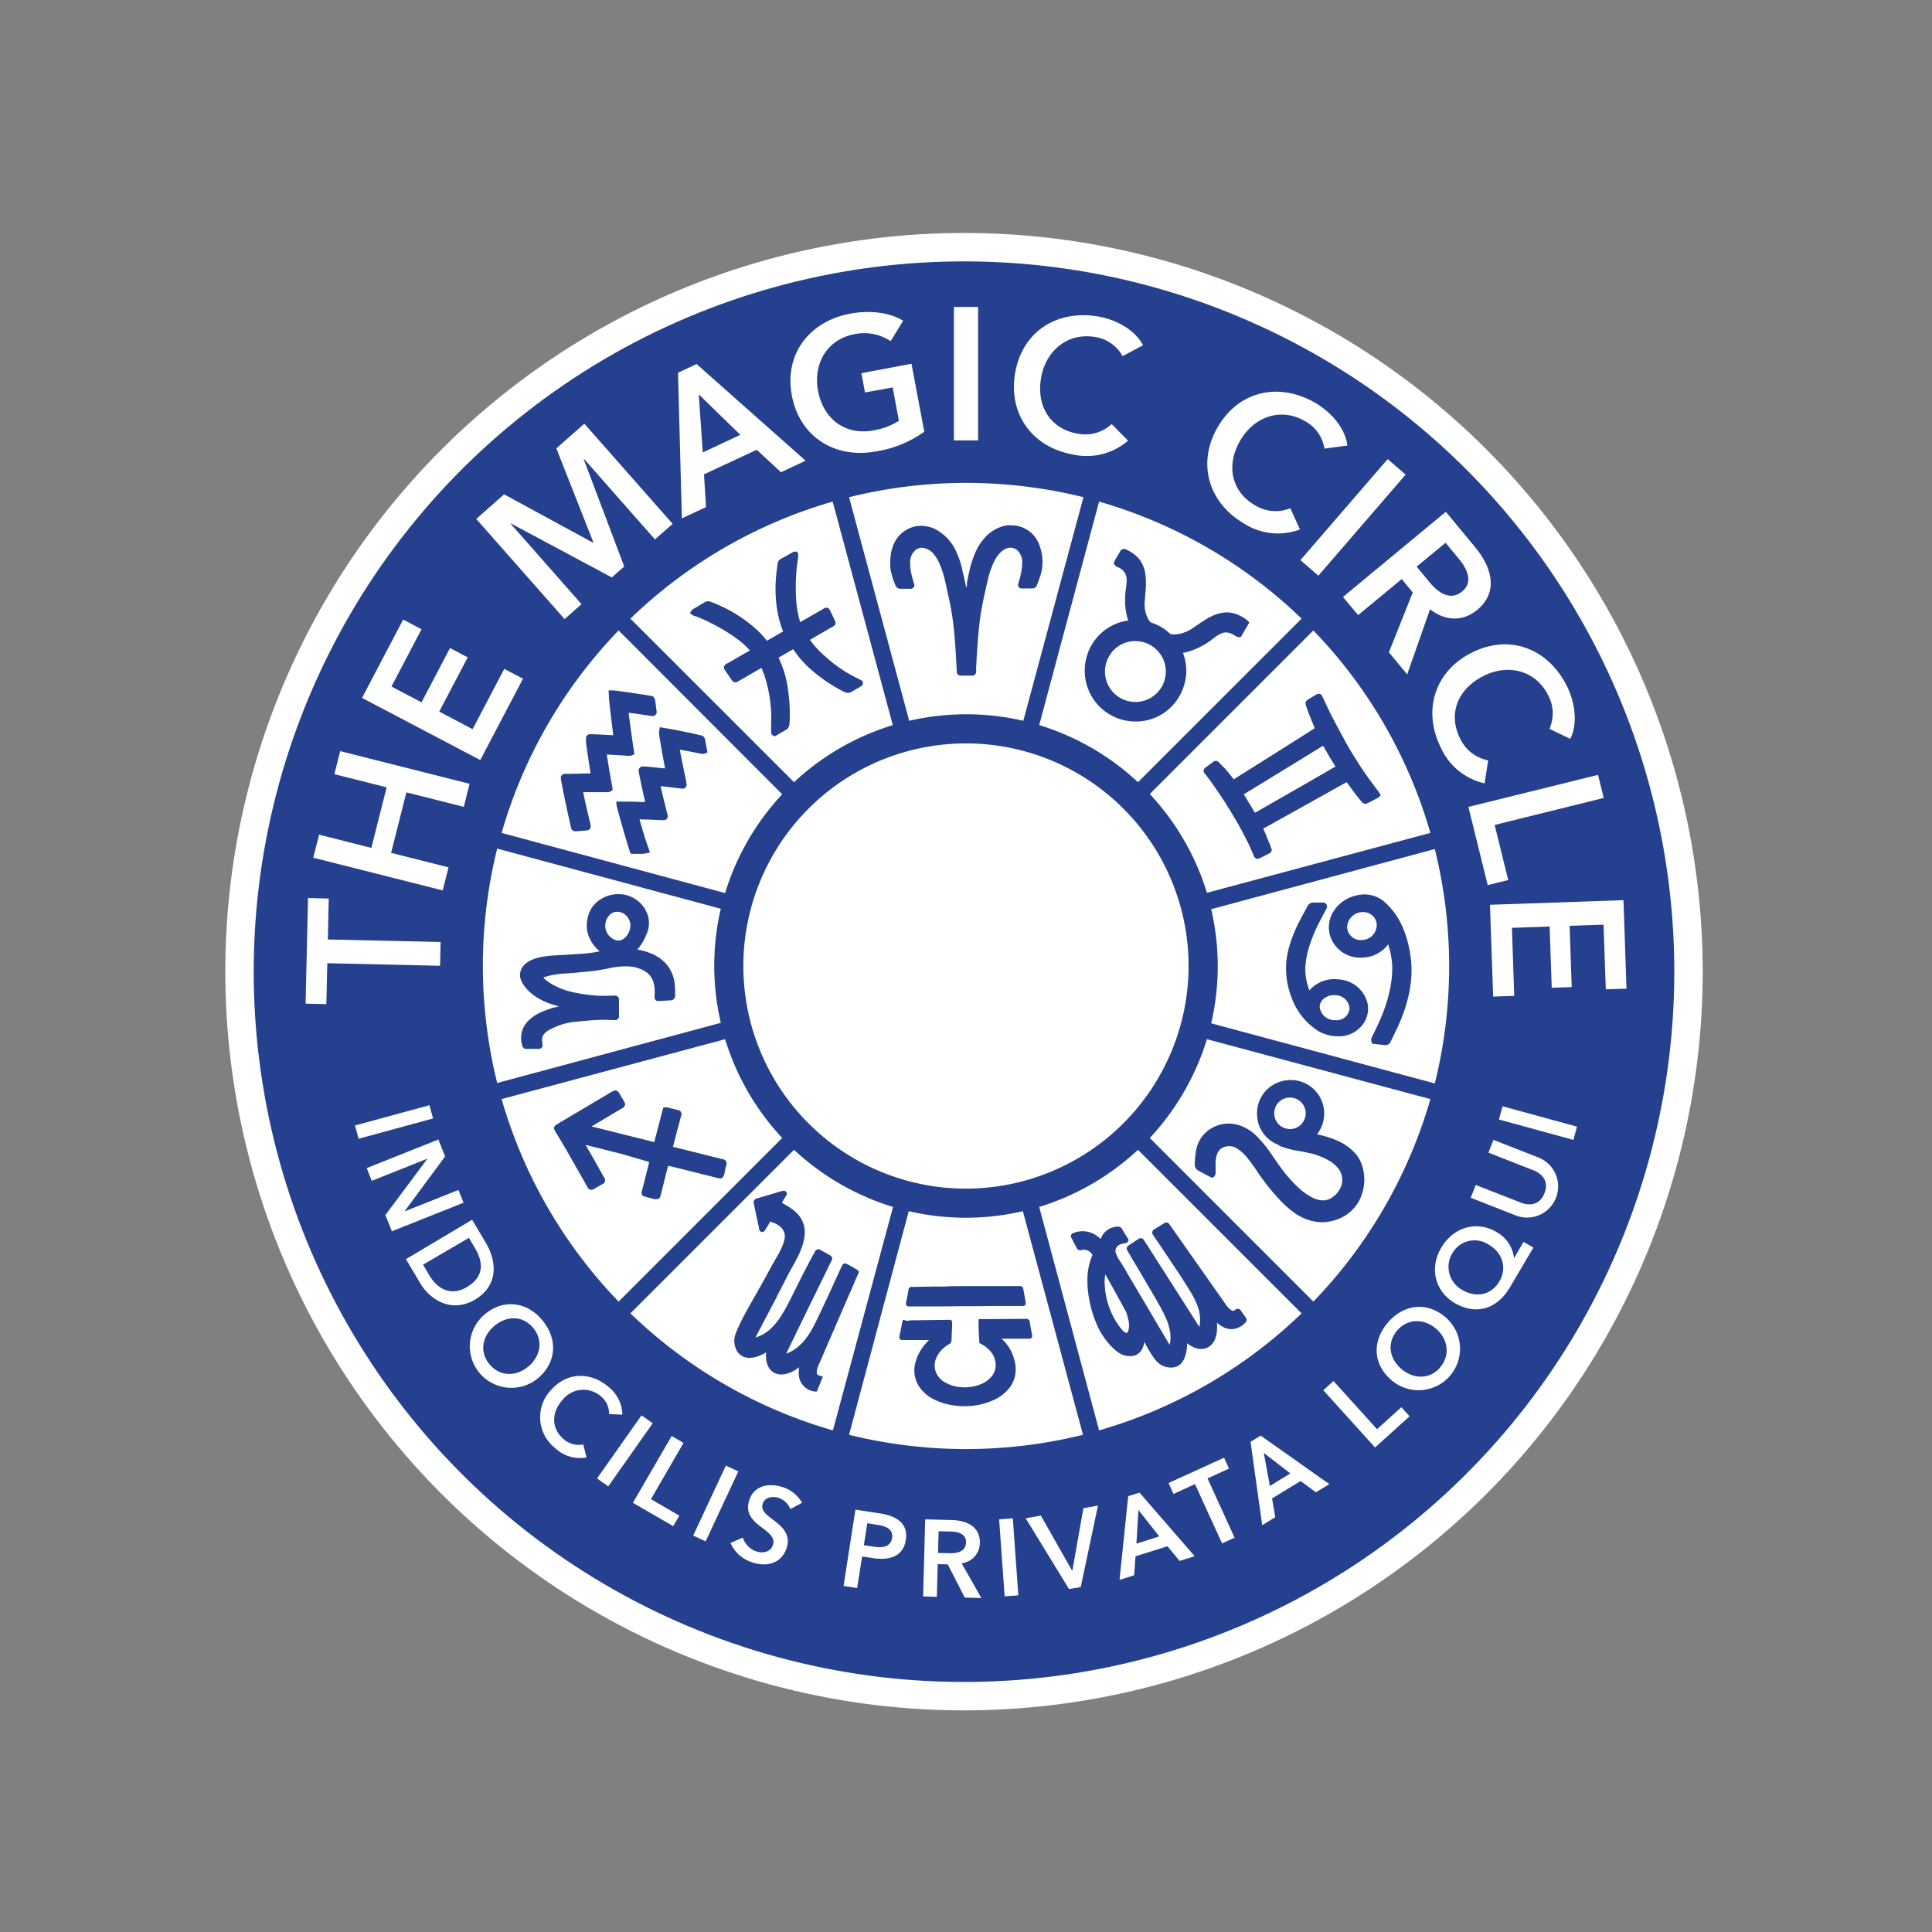 <svg xmlns="http://www.w3.org/2000/svg" id="the-magic-circle-logo" data-name="the-magic-circle-logo" viewBox="0 0 385.51 385.51">
  <rect x="0" y="0" width="385.51" height="385.51" fill="#808080" stroke="none"/>
  <defs>
    <style>
      .cls-1{fill:#fff}
    </style>
  </defs>
  <circle cx="192.76" cy="192.76" r="147.4" class="cls-1" transform="rotate(-8.1 200.522 196.168)"/>
  <circle cx="192.76" cy="192.76" r="141.73" fill="#24408e" transform="rotate(-8.1 200.522 196.168)"/>
  <path d="M115.85 162.6v-.01.01zm121.32 30.16a44.42 44.42 0 10-44.42 44.42 44.47 44.47 0 0044.42-44.42z" class="cls-1"/>
  <path d="M70.91 222.52h15.4v2.74h-15.4z" class="cls-1" transform="rotate(-15.23 78.566 223.832)"/>
  <path d="M91.48 237.44l-10.71 4.27-.02-.04 8.07-10.92-1.35-3.37-14.3 5.7 1.01 2.54 11.05-4.4.02.04-8.35 11.19 1.29 3.24 14.31-5.7-1.02-2.55zM97 248.09l-2.79-4.7L81 251.25l2.78 4.69c2 3.46 6.32 6.14 11 3.39 4.89-2.95 4.22-7.78 2.22-11.24zm-3.79 8.71c-3.57 2.12-6.18 0-7.62-2.45l-1.17-2 9.15-5.35 1.17 2c1.44 2.34 2.26 5.55-1.55 7.8zm14.98 6.61c-3-3.63-7.68-4.32-11.46-1.15A8.28 8.28 0 00107.36 275c3.78-3.22 3.92-7.9.83-11.59zm-2.75 9.25c-2.51 2.11-5.73 2-7.75-.42s-1.56-5.59 1-7.7 5.67-2 7.71.44 1.48 5.64-.96 7.68zm6.96 14.44c-2.39-2.09-2.4-5.2-.19-7.72a5.31 5.31 0 017.72-.73 4.38 4.38 0 011.6 3.5l2.66.14a7.24 7.24 0 00-2.66-5.46c-3.58-3.12-8.35-3.16-11.6.56a7.84 7.84 0 00.83 11.55 7.28 7.28 0 006.27 1.89l-.64-2.61a4.5 4.5 0 01-3.99-1.12z" class="cls-1"/>
  <path d="M116.98 288.13h15.41v2.74h-15.41z" class="cls-1" transform="rotate(-54.82 124.69 289.498)"/>
  <path d="M134.02 286.54l-7.73 13.33 8.04 4.66 1.22-2.1-5.66-3.29 6.5-11.22-2.37-1.38z" class="cls-1"/>
  <path d="M135.11 298.64h15.41v2.74h-15.41z" class="cls-1" transform="rotate(-64.96 142.815 300.005)"/>
  <path d="M156.4 296.81c-2.63-.93-5.78-.58-6.83 2.37-1 2.71.64 4.25 2.2 5.43s3 2.2 2.45 3.71-2.18 1.65-3.39 1.22a4.39 4.39 0 01-2.61-2.73l-2.46 1.07a7 7 0 004.24 3.84c2.85 1 5.83.37 6.94-2.75 1-2.85-1.07-4.52-2.73-5.75-1.46-1.1-2.45-1.89-2-3.22s2.08-1.5 3.27-1.08a3.82 3.82 0 012.22 2.2l2.34-1.25a6.77 6.77 0 00-3.64-3.06zm19.29 5.19l-5-.77-2.37 15.23 2.71.42 1-6.3 2.09.32c3.23.51 6.1-.24 6.62-3.59.5-3.17-1.56-4.74-5.05-5.31zm2.31 4.9c-.29 1.81-2 2-3.73 1.71l-1.89-.29.68-4.37 2 .31c1.67.26 3.24.84 2.94 2.64zm17.52.97c.08-3.26-2.67-4.49-5.57-4.56l-5.34-.14-.41 15.39 2.74.07.17-6.52 2 .05 3.4 6.62 3.31.09-3.94-6.94a4.09 4.09 0 003.64-4.06zm-8.35 2l.12-4.33 2.47.07c1.42 0 3.06.49 3 2.17-.05 1.87-1.82 2.19-3.37 2.15z" class="cls-1"/>
  <path d="M199.92 303.03h2.74v15.41h-2.74z" class="cls-1" transform="rotate(-4.1 201.468 310.859)"/>
  <path d="M213.99 313.36l-.08.02-6.22-10.96-3.03.53 8.65 14.13 2.34-.4 3.44-16.25-2.91.51-2.19 12.42zm11.13-14.82l-1.73 16.71 2.92-.92.27-3.79 6.37-2 2.43 2.93 3-.95-11-12.68zm1.64 9.48l.4-6.71 4.16 5.26zm18.48-14.98l-.99-2.17-11.08 5.05.99 2.18 4.29-1.96 5.4 11.83 2.5-1.14-5.4-11.83 4.29-1.96zm4.29-5.34l2.33 16.64 2.61-1.6-.65-3.74 5.7-3.48 3.06 2.25 2.68-1.63-13.71-9.68zm7.94 6.31l-4.08 2.5-1.21-6.6zm17.31-8.83l-8.7-9.61-2.03 1.84 10.33 11.42 6.89-6.23-1.64-1.81-4.85 4.39zm13.63-22.36c-3.76-3.19-8.4-2.53-11.51 1.13s-3 8.3.81 11.49a8.27 8.27 0 0010.7-12.62zm-1 10c-2 2.39-5.25 2.48-7.75.36s-2.93-5.25-.88-7.67 5.3-2.46 7.73-.41 2.91 5.3.88 7.71zm14.7-21.74a6.8 6.8 0 00-3.46-5.22c-4-2.38-8.56-1-11 3s-1.43 8.74 2.6 11.13c4.31 2.54 8.48 1.18 11-3.05l4.73-8-1.98-1.14zm-2.94 4.63c-1.57 2.66-4.56 3.35-7.39 1.68a5.23 5.23 0 01-2-7.29 5.11 5.11 0 017.33-1.71c2.81 1.68 3.61 4.7 2.06 7.32zm7.89-24.71l-9.06-3.55-1 2.55 9 3.53c1.66.65 3.14 2.12 2.18 4.57s-3.05 2.52-4.71 1.87l-9-3.52-1 2.55 9.08 3.57a6.21 6.21 0 004.51-11.57z" class="cls-1"/>
  <path d="M305.51 216.39h2.74v15.4h-2.74z" class="cls-1" transform="rotate(-74.69 306.89 224.09)"/>
  <path d="M87.92 187.97l-22.5-.51.18-8.17-4.14-.09-.48 21.07 4.14.1.19-8.17 22.5.51.11-4.74zm1.58-14.9l-11.46-2.89 3.05-12.07L92.55 161l1.15-4.6-25.82-6.52-1.16 4.6 10.43 2.63-3.05 12.08-10.43-2.64-1.16 4.6 25.83 6.52 1.16-4.6zm14.86-37.64l-3.74-1.96-6.32 12.03-6.66-3.51 5.69-10.82-3.53-1.86-5.69 10.83-6-3.15 6-11.43-3.66-1.93-8.21 15.63 23.59 12.4 8.53-16.23zm11.67-14.88l-14.15-16.06.05-.05 20.15 10.78 2.48-2.18-8.09-21.42.06-.05 14.16 16.07 3.53-3.11-17.62-19.99-5.59 4.93 7.38 18.72-.09.08-17.71-9.63-5.56 4.91 17.62 19.98 3.38-2.98zm24.85-19.36l-.4-6.54 10.52-4.9 4.84 4.48 4.91-2.3L139 72.64l-3.71 1.74.77 29.06zm6.85-14.42l-7.5 3.51-.8-11.59zm27.21 3.28a22.42 22.42 0 009.49-3.9l-2.55-13.57-10 1.89.72 3.84 5.52-1 1.25 6.66a13.86 13.86 0 01-5 1.9c-5.77 1.09-10.09-2.31-11.14-7.89-1-5.41 1.78-10.26 7.29-11.3a9.47 9.47 0 017.2 1.4l2.49-4.08c-2.48-1.56-6.43-2.19-10.57-1.41-8.07 1.52-13.21 8-11.63 16.36 1.55 8.14 8.5 12.69 16.93 11.1zm39.15.64a12.6 12.6 0 0011-2.76l-3.27-3.31a7.79 7.79 0 01-6.91 1.89c-5.41-1-8.18-5.56-7.15-11.26 1-5.41 5.39-8.93 10.8-8a7.53 7.53 0 015.44 3.82l4.07-2.18c-1.59-3.11-5.4-5.1-8.8-5.71-8.08-1.45-15.18 2.73-16.69 11.14-1.47 8.19 3.32 14.9 11.51 16.37zm34.05 13.72a12.58 12.58 0 0011.25 1.24l-1.91-4.24a7.8 7.8 0 01-7.14-.64c-4.73-2.8-5.73-8.06-2.78-13 2.8-4.73 8.17-6.5 12.9-3.7a7.54 7.54 0 013.82 5.45l4.57-.62c-.4-3.47-3.28-6.66-6.26-8.43-7.06-4.17-15.18-2.72-19.53 4.63-4.24 7.11-2.06 15.08 5.08 19.31z" class="cls-1"/>
  <path d="M256.67 100.88h26.64v4.74h-26.64z" class="cls-1" transform="rotate(-49.19 269.973 103.255)"/>
  <path d="M271 122.74l8.7-7.19 2.2 2.67-4.76 11.94 3.65 4.41 4.56-13c3 2.34 6.47 2.56 9.43.11 4.34-3.59 2.81-8.57-.38-12.43l-5.9-7.13-20.52 17zm17.45-14.43l2.73 3.3c1.56 1.88 2.83 4.54.6 6.39-2.49 2.06-4.93.12-6.63-1.94l-2.47-3zm-.97 40.82a12.59 12.59 0 008.76 7.18l.71-4.59a7.82 7.82 0 01-5.64-4.44c-2.43-4.92-.39-9.88 4.81-12.45 4.92-2.44 10.39-1 12.82 3.95a7.57 7.57 0 01.23 6.65l4.16 2c1.57-3.12.89-7.37-.64-10.47-3.64-7.36-11.23-10.58-18.89-6.79-7.46 3.65-10 11.51-6.32 18.96zm9.38 27.49l4.09-1.02-2.71-10.99 21.77-5.39-1.14-4.6-25.87 6.39 3.86 15.61zm27.09 3l-26.64.92.63 18.32 4.21-.14-.46-13.58 7.52-.26.42 12.22 3.99-.13-.42-12.23 6.77-.23.45 12.9 4.13-.14-.6-17.65zm-202.01 7.47a2.36 2.36 0 001.44.59 2 2 0 001.5-.75 3.49 3.49 0 00.91-2.26 2.82 2.82 0 00-1-2.12 2.53 2.53 0 00-1.64-.62 2.13 2.13 0 00-1.79 1 3 3 0 00.58 4.16z" class="cls-1"/>
  <path d="M96.35 192.76a97.16 97.16 0 002.86 23.34l44.62-12a50.13 50.13 0 010-22.77l-44.62-12a97 97 0 00-2.86 23.43zm8.26-.23a4.4 4.4 0 011.51-1 9.08 9.08 0 012.2-.63 24.31 24.31 0 012.6-.27c1.78-.1 3.79-.21 5.74-.36a23.36 23.36 0 003-.45 7.5 7.5 0 01-2.1-2.8 5.89 5.89 0 01-.32-3.67 5.56 5.56 0 012.66-3.93 6.34 6.34 0 013.49-1 6.12 6.12 0 015.42 3.16 5.36 5.36 0 01.12 5 9.5 9.5 0 01-1.14 2.11 6.35 6.35 0 01-.64.78 13.32 13.32 0 012.57.7 8.44 8.44 0 012.8 1.75 7.06 7.06 0 012 3.68l.09.39v.19c0 .14.08.77.1 1.08s0 .68 0 1.27a1 1 0 01-.23.79.85.85 0 01-.76.29l-1.9.12h-.68a.75.75 0 01-.53-.64v-.5a7.3 7.3 0 00-.14-2.3 3.84 3.84 0 00-1.92-2.57 6.79 6.79 0 00-2.91-.87 14.89 14.89 0 00-4.32.4 31.43 31.43 0 01-3.64.57l-1.08.11h-.14l-1.33.14c-.81.08-1.62.15-2.45.19a16.24 16.24 0 00-3.73.61 2.88 2.88 0 00-.53.19 2.28 2.28 0 00.47.46 10.68 10.68 0 001.74 1.14 14.85 14.85 0 003.77 1.34 32 32 0 004 .61 20.24 20.24 0 002.14.1c.55 0 1.14 0 1.87-.05h.34a.76.76 0 01.76.75v3.46a.72.72 0 01-.72.67h-.43c-.52 0-1.06-.05-1.65-.05-1.25 0-2.46.08-3.47.17q-1.22.1-2.43.24h-.22a13.15 13.15 0 00-4.54 1.38 5.09 5.09 0 00-1 .59 2 2 0 00-.82 2.21v.26l.06.39-.12.19a.78.78 0 01-.71.38h-2.4a.82.82 0 01-.87-.76 4.85 4.85 0 011.38-5 8 8 0 011.89-1.32 15.94 15.94 0 013.83-1.34l.3-.06c-.45-.11-.86-.23-1.27-.36a14.08 14.08 0 01-3.21-1.45 9.14 9.14 0 01-2.32-2.05 5.79 5.79 0 01-.82-1.36 2.83 2.83 0 01.64-3.07zm21.18-69.09l32.65 32.64a50.37 50.37 0 0119.71-11.39l-12-44.6a96.65 96.65 0 00-40.36 23.35zm40.62 1.46l-.33.19-4.47 2.58a19 19 0 003.19 3.43 26.93 26.93 0 005.16 3.67c.32.18.63.34 1 .5l.11.06.78.41.2.11.08.21a.7.7 0 01-.29.87l-.66.38-1.3.76a1.31 1.31 0 01-1.2.08l-.1-.05c-.19-.08-.38-.16-.57-.26a31.92 31.92 0 01-6.25-4.3 19.68 19.68 0 01-3.48-4l-2.94 1.69c.09.18.17.35.25.53a20.57 20.57 0 011.65 5.88 33.93 33.93 0 01.35 5.54 8.09 8.09 0 01-.09 1.41 1.27 1.27 0 01-.59 1l-1.31.75-1 .6-.28-.13a.76.76 0 01-.45-.72v-1.67a27.19 27.19 0 00-1.46-10c-.12-.34-.27-.68-.41-1l-.07-.14-4.52 2.61a1.38 1.38 0 01-.66.26c-.44 0-.65-.31-.84-.6l-1.2-1.75a1.22 1.22 0 01-.26-.56v-.2l.1-.18a1.36 1.36 0 01.62-.53h.05l4.42-2.55-.09-.09a17.9 17.9 0 00-2.94-2.55 38.9 38.9 0 00-7.76-4.17h-.12a1.82 1.82 0 01-.64-.32l-.43-.35.33-.45a.8.8 0 01.29-.3l1.24-.73 1.08-.64a1.28 1.28 0 011.19-.1 28.28 28.28 0 019.29 5.64 19.44 19.44 0 011.95 2.14l3.23-1.86a20.73 20.73 0 01-1.13-4 26.55 26.55 0 01-.23-7.34c0-.44.11-.89.17-1.33v-.21l.09-.64a1.34 1.34 0 01.71-1c.53-.28 1.06-.58 1.58-.87l.79-.45a.67.67 0 01.33-.08h.51l.15.42a1.52 1.52 0 010 .75v.11a38.93 38.93 0 00-.38 8.07 20 20 0 00.74 4.45 2.58 2.58 0 00.08.26l4.42-2.54c.14-.09.29-.17.44-.25a.91.91 0 01.34-.09.76.76 0 01.68.4s0 .07.06.1l.53 1.12.54 1.14a.8.8 0 01-.27.88zm-66.32 41.3l44.6 12a50.37 50.37 0 0111.39-19.71l-32.64-32.69a96.55 96.55 0 00-23.35 40.4zm31.46-20.44l.13-.65.65.11c.64.11 1.27.21 1.9.33 1.39.26 2.82.55 4.26.86l.24.06 1.15.26a1 1 0 01.8.81l.15.78.24 1.27.11.57-.54.2a1.46 1.46 0 01-.88 0h-.11c-1.44-.3-2.73-.55-4-.78.39 2.1.82 4.24 1.28 6.35v.14c0 .09 0 .17.05.25a.86.86 0 01-.12.74.76.76 0 01-.58.3h-.29c-1.46-.19-2.83-.35-4.18-.49.41 1.8.84 3.58 1.29 5.31l.12.47a.78.78 0 01-.73 1h-.54c-1.43-.07-2.88-.12-4.32-.16v.09c0 .15.09.3.13.45s.16.57.25.85l.28 1c.1.3.19.6.28.91s.29.88.44 1.32l.68 2-.76.16a6.38 6.38 0 01-1 .11h-2.03l-.18-.36c-.23-.46-2.64-8.84-2.69-9.33l-.06-.74h.73c1.27 0 2.61 0 3.77.07h1.26c-.43-1.87-.85-3.81-1.23-5.75v-.11a1 1 0 01.11-.91.82.82 0 01.63-.31 2.86 2.86 0 01.47 0c1.51.14 2.8.28 4 .4-.42-2.19-.82-4.45-1.18-6.71v-.11a1.88 1.88 0 01.02-.76zm-1.14-6.7l.17.26a1 1 0 01.14.34l.3 2.28a.8.8 0 01-.18.67.79.79 0 01-.57.28l-.72-.08c-1.52-.24-2.87-.43-4.11-.59.34 2.8.73 5.49 1.07 7.77l.07.51-.47.21a1.53 1.53 0 01-.84.1h-.1c-1.52-.11-2.86-.19-4.09-.26.1.69.2 1.36.31 2 .23 1.4.47 2.76.71 4.07 0 .12.05.24.07.37l.1.56-.28.26a1.23 1.23 0 01-.89.26h-4.74c.44 2.08.92 4.19 1.44 6.29v.12a.94.94 0 01-.07.88c-.24.33-.57.35-1.08.38l-.84.07-.85.06h-.09a.91.91 0 01-.93-.68c0-.09 0-.18-.07-.26v-.16c-.67-2.86-1.31-5.87-1.89-9a4.44 4.44 0 01-.07-.49.8.8 0 01.71-.87h.51c1.56 0 3.15-.07 4.71-.09-.35-2.23-.66-4.31-.91-6.21V147.53a.94.94 0 01.18-.74.89.89 0 01.63-.29h.56l4.07.21c-.32-2.48-.62-5-.87-7.49v-.39l-.07-1.07h1.02c2.66.34 5.27.72 7.77 1.15zm119.98 23.1h.06l9.54-5.46 6.38-3.68.11-.06c-.82-1.29-1.62-2.65-2.45-4.14h-.06l-7.79 4.79-7.81 4.78-.1.06-.08.05.81 1.35c.45.72.93 1.51 1.39 2.31z" class="cls-1"/>
  <path d="M285.42 166.2a96.55 96.55 0 00-23.35-40.4l-32.64 32.64a50.52 50.52 0 0111.4 19.71zm-45.08-11.91a.76.76 0 01.2-1.13l.43-.32 1.06-.78a1 1 0 01.58-.23.87.87 0 01.62.31c.36.37.66.69 1 1 .68.76 1.33 1.56 1.95 2.37l.11-.07c5.92-3.72 11.14-7 15.94-10.06l.13-.07-.07-.14-.3-.73-.31-.77c-.17-.43-.35-.85-.52-1.28s-.26-.72-.38-1.07-.15-.45-.23-.67a.85.85 0 01.36-1l.07-.05.19-.12.29-.18 1.19-.71a1 1 0 01.5-.16.76.76 0 01.7.51l.29.61c.26.55.51 1.1.77 1.64l.24.49c.25.53.52 1.1.8 1.62s.67 1.26 1 1.89l1.12 2.07c.61 1.17 1.32 2.39 2.23 3.85s1.79 2.79 2.66 4c.46.67 1 1.35 1.4 1.91l.14.18c.22.28.44.57.65.86a1.32 1.32 0 01.12.2l.24.46-.4.35a1.61 1.61 0 01-.24.18l-1.95 1a1 1 0 01-.5.14.94.94 0 01-.68-.36c-.85-1-1.61-2-2.32-3l-.69-.94h-.06l-.14.08q-8.13 4.54-16.29 9.08l-.14.08v.09c.38.83.74 1.69 1 2.39l.24.57c.07.16.13.31.19.47l.09.26a.77.77 0 00.07.16.78.78 0 01-.38 1c-.65.34-1.3.68-2 1a.82.82 0 01-.37.1.77.77 0 01-.7-.49c-.09-.19-.17-.4-.26-.6l-.4-.91c-.12-.3-.25-.59-.39-.88-.22-.44-.44-.87-.67-1.3l-.11-.23c-.13-.24-.26-.49-.38-.74-1-1.93-2.15-3.81-3.28-5.63l-.05-.09c-.42-.67-.9-1.36-1.32-2l-.52-.76c-.43-.63-.85-1.25-1.3-1.86-.24-.35-.49-.68-.75-1l-.39-.53zm-81.9 75.14l-32.65 32.64a96.65 96.65 0 0040.41 23.35l12-44.59a50.52 50.52 0 01-19.76-11.4zM171 254.7c-.52 1.19-1 2.38-1.54 3.57l-2.6 6c-.54 1.26-1.09 2.52-1.64 3.78q-.92 2.15-1.85 4.28a4.56 4.56 0 00-.34 1 2.65 2.65 0 00-.05.54.53.53 0 00.43.58l.78.24-1.19 2.97h-.36a3.55 3.55 0 01-3.21-3 5.1 5.1 0 010-1.41c0-.15 0-.3.07-.45a9.44 9.44 0 01-1.21.78 5.46 5.46 0 01-1.64.6 3.39 3.39 0 01-1.49 0 2.78 2.78 0 01-1.87-1.52 4 4 0 01-.41-1.46 6.3 6.3 0 010-1.37 7.42 7.42 0 01-2.32 1 4.39 4.39 0 01-.68.11 2.36 2.36 0 01-.37 0 2.77 2.77 0 01-2.65-1.76 4 4 0 010-3.22c.33-.84.71-1.68 1.12-2.5.73-1.41 1.52-2.86 2.42-4.42 1-1.75 2.08-3.67 3.34-6 .32-.6.67-1.18 1-1.78l.27-.47a14.64 14.64 0 001.23-2.49 7.11 7.11 0 00.26-.88 2.5 2.5 0 00-.87-2.7 5 5 0 00-1.17-.69h-.08l-.2-.09a1.54 1.54 0 01-.36-.16l-.09-.05-.15.24-.19.31-.38.6-.32.52a.74.74 0 01-.51.43h-.23a.79.79 0 01-.5-.66V245c-.34-1.55-.69-3.18-1.06-5a.68.68 0 01.16-.55.87.87 0 01.64-.36c1.5-.44 3.12-.92 4.72-1.41h.07l.26-.07a.68.68 0 01.53.11.57.57 0 01.12.8L156 240l.1.05c.69.39 1.27.74 1.76 1.08a6.58 6.58 0 012 2.05 5.32 5.32 0 01.69 3.27 10.19 10.19 0 01-.82 3.12 23.74 23.74 0 01-1.33 2.7c-.74 1.28-1.42 2.61-1.94 3.63s-.94 1.83-1.41 2.72v.06c-.22.43-.45.86-.68 1.29l-3.63 6.92a7.83 7.83 0 003-1.71 12.94 12.94 0 002.19-2.7c.76-1.22 1.45-2.53 2-3.64l2-4c.65-1.28 1.31-2.56 2-3.84a6.25 6.25 0 01.3-.55l.1-.19c.07-.12.15-.25.24-.43a.88.88 0 01.74-.55.68.68 0 01.36.11c.66.36 1.3.72 1.94 1.09a.71.71 0 01.31 1.07c-.46.94-.91 1.89-1.38 2.83l-1.81 3.7-1.86 3.8c-1.32 2.72-2.63 5.44-4 8.22a6.47 6.47 0 001.51-.73 9.91 9.91 0 002.6-2.51 19.38 19.38 0 001.76-3c1.34-2.74 2.64-5.57 3.89-8.3l.29-.63c.25-.56.51-1.12.77-1.68l.23-.5a1.79 1.79 0 01.12-.24.66.66 0 01.59-.4.88.88 0 01.28.06l.28.14c.57.32 1.16.64 1.73 1a.93.93 0 01.18.13l.31.28-.2.53c-.06.16-.12.31-.21.45zm118.16-61.94a96.54 96.54 0 00-2.86-23.34l-44.62 12a50.13 50.13 0 010 22.77l44.62 12a96.66 96.66 0 002.86-23.43zM272 204.33a6 6 0 01-4.4 2.45h-.74a7.64 7.64 0 01-4.77-1.72 13.33 13.33 0 01-4.42-6.14 15.89 15.89 0 01-1-7 17.65 17.65 0 01.81-3.79 28.1 28.1 0 012.18-5c.16-.32.33-.63.51-.95l.69-1.3a1.33 1.33 0 011.28-.78h1.75a.81.81 0 01.79 1.22c-.2.36-.38.73-.58 1.09l-.58 1.1a31.42 31.42 0 00-2.24 5.26 16 16 0 00-.81 4.3 11.19 11.19 0 00.81 4.55 6.56 6.56 0 015.78-2.19 6.28 6.28 0 015.76 4.54 5.24 5.24 0 01-.82 4.36zm8.84-4.76a31.55 31.55 0 01-2 5.48c-.25.53-.51 1.06-.76 1.58l-.6 1.23a1.1 1.1 0 01-1 .68h-.22c-.48-.07-1-.12-1.46-.17l-1-.11-.14-.42a1.11 1.11 0 01.16-1v-.06c.47-.92 1.08-2.16 1.65-3.5a29.82 29.82 0 001.8-5.49 20.23 20.23 0 00.54-4.88 16.52 16.52 0 00-.82-4.48 6.49 6.49 0 01-3.86 2.49 7.79 7.79 0 01-1.58.17 6.27 6.27 0 01-6.12-4.29 5.94 5.94 0 01.57-4.8 7.18 7.18 0 014.75-3.34 6.07 6.07 0 015.61 1.4 14.16 14.16 0 013.11 4.07 19.69 19.69 0 011.61 4.59 21.94 21.94 0 01.57 5.53 23.67 23.67 0 01-.81 5.32z" class="cls-1"/>
  <path d="M266.32 198.57h-.09a3.22 3.22 0 00-2.1.72 2.1 2.1 0 00-.8 1.64 3 3 0 003 2.64h.2a2.55 2.55 0 002.76-2.36 2.88 2.88 0 00-2.97-2.64zM272 182h-.2a3.14 3.14 0 00-3 3 2.68 2.68 0 002.83 2.57h.08a3 3 0 003-2.94 2.51 2.51 0 00-.72-1.81A2.73 2.73 0 00272 182zM169.42 99.21l12 44.62a50.31 50.31 0 0122.77 0l12-44.62a97.24 97.24 0 00-46.77 0zm23.53 17c.15-.7.29-1.4.44-2.1a19.54 19.54 0 011.2-3.78 10.14 10.14 0 011.9-3 7.52 7.52 0 014.41-2.5 5.34 5.34 0 01.81 0 7.34 7.34 0 011.16.08 5.94 5.94 0 014.6 4.06 9.2 9.2 0 01.16 5.79c-.2.62-.43 1.26-.72 2a1 1 0 01-.92.66h-2.06a.75.75 0 01-.67-.31.73.73 0 01-.07-.69 16.5 16.5 0 00.6-2.32 11.43 11.43 0 00.19-2 3.22 3.22 0 00-.57-1.8 2.1 2.1 0 00-2.62-.85 3.66 3.66 0 00-1.36 1 7.05 7.05 0 00-1.13 1.75 16.63 16.63 0 00-1.25 3.75c-.42 1.83-.9 3.9-1.24 5.9-.25 1.43-.41 2.87-.53 4.07-.14 1.45-.24 2.93-.33 4.35l-.1 1.38c0 .44 0 .87-.07 1.31v1.06a.77.77 0 01-.82.8h-2.23a.79.79 0 01-.83-.77v-.39c0-.6-.08-1.2-.11-1.8v-.22c-.08-1.45-.16-2.76-.27-4.07a57.27 57.27 0 00-1.32-8.83c-.1-.43-.19-.87-.29-1.31v-.05c-.18-.85-.36-1.69-.59-2.48a16.56 16.56 0 00-.93-2.59 7 7 0 00-1.17-1.85 3.35 3.35 0 00-1.73-1.07 1.92 1.92 0 00-2 .55 3.19 3.19 0 00-.89 2.19 11.17 11.17 0 00.38 2.9c.09.37.19.73.3 1.1l.2.7-.07.18a.72.72 0 01-.68.47h-2.08a1 1 0 01-.94-.62 14.44 14.44 0 01-1-3.18 12.11 12.11 0 010-2.69 7.43 7.43 0 01.41-1.83 6.07 6.07 0 014.55-4.13 4.52 4.52 0 011-.11 7.9 7.9 0 011 .07 6.36 6.36 0 012.82 1.12 9.26 9.26 0 013.33 4 15.82 15.82 0 011.1 3.19c.31 1.31.6 2.63.89 3.94v.18c0-.2.09-.41.13-.62zm28.37 14.72a6.07 6.07 0 105.22-3h-.2a5.94 5.94 0 00-5.02 3zm2.98-21.2z" class="cls-1"/>
  <path d="M207.36 144.69a50.37 50.37 0 0119.71 11.39l32.65-32.64a96.65 96.65 0 00-40.41-23.35zm15-32.62c.06-.14.09-.22.13-.3.33-.57.66-1.14 1-1.7a.9.9 0 01.76-.54 1.09 1.09 0 01.5.14 8.77 8.77 0 01.82.42 7.3 7.3 0 011.53 1.23 5.71 5.71 0 011.35 2.74 10 10 0 01.2 2.22c0 .72 0 1.42-.12 2.19l-.05.7c0 .37-.07.74-.08 1.11a6.34 6.34 0 00.35 2.43 5.6 5.6 0 00.47 1 1.16 1.16 0 00.7.6 9.18 9.18 0 013.54 2.14.38.38 0 00.24.1 5.58 5.58 0 002.45-.28 8.17 8.17 0 001.94-1l.52-.35c.5-.34 1-.68 1.51-1a12.93 12.93 0 011.74-1 7.58 7.58 0 012-.63 5.42 5.42 0 013.18.39 8.3 8.3 0 011.14.59 3.92 3.92 0 01.72.55l.4.38-1.72 2.93h-.39a1.15 1.15 0 01-.76-.31h-.05a3.93 3.93 0 00-1.12-.53 2.14 2.14 0 00-1.46.08 6.13 6.13 0 00-1.23.68c-.29.2-.56.42-.84.63a14.29 14.29 0 01-4.38 2.27 7.42 7.42 0 01-1.13.29h-.19a9.88 9.88 0 01-.06 7.35 10 10 0 01-9.06 6.38h-.33a10.38 10.38 0 01-2-.2 10.08 10.08 0 01-6.77-4.85 10.21 10.21 0 01-.85-8.3 10 10 0 018.17-6.8 10.44 10.44 0 01-.46-1.87 14.65 14.65 0 010-4.53 11.72 11.72 0 00.14-1.67 2.66 2.66 0 00-1.6-2.52h-.08a1.63 1.63 0 01-.64-.44l-.26-.31zm-66.28 115a50.37 50.37 0 01-11.39-19.71l-44.6 11.95a96.65 96.65 0 0023.35 40.41zm-35.79 9.17l-1.76 1a1.12 1.12 0 01-.55.18.88.88 0 01-.76-.54l-.3-.54-.22-.4-.38-.67-.78-1.37-.12-.2c-.57-1-1.13-2-1.67-2.92-.68-1.24-1.42-2.48-2.13-3.67l-.62-1-.33-.58a.77.77 0 01.3-1.08l.46-.29 1.13-.67 9.09-5.39.15-.09a2.92 2.92 0 01.85-.4l.23-.06.21.12a1.68 1.68 0 01.66.78.89.89 0 00.11.2c.25.4.49.81.7 1.2a.8.8 0 01-.32 1.23l-1.31.78-4.9 2.91 3.49.87 7.62 1.9 1.41.35 1.79-6.87.37-.07a1.56 1.56 0 01.25 0h.12l2.24.57a.78.78 0 01.61 1.06l-1 3.74-.65 2.53h.06l4.27 1.06 5.25 1.32.26.06a1.06 1.06 0 01.77.43 1 1 0 010 .87l-.06.26c-.05.25-.12.5-.18.75v.16c-.05.18-.1.36-.14.54s-.21.85-.81.85a1.47 1.47 0 01-.34-.05l-1.72-.43-5.59-1.4-1.93-.48-.79-.19c-.16.61-.32 1.21-.47 1.8l-1 4a1.09 1.09 0 01-.07.24l-.11.34-.14.11a.79.79 0 01-.51.18 1.3 1.3 0 01-.27 0h-.16l-1.94-.5a.76.76 0 01-.6-1c.16-.64.32-1.28.49-1.91l1-4-5.55-1.62-7.15-1.79.89 1.56c.44.76.87 1.51 1.29 2.26s.87 1.54 1.3 2.32l.25.43a.8.8 0 01-.29 1.22zm49.13 50.06a97.24 97.24 0 0046.68 0l-12-44.62a50.31 50.31 0 01-22.77 0zm36.1-22.36v.21c.14.73.28 1.47.41 2.2a.66.66 0 01-.09.58.6.6 0 01-.51.19h-5.47a10.54 10.54 0 011.35 1.55 8.87 8.87 0 011.39 3.65 6.06 6.06 0 01-.85 4.16 8.25 8.25 0 01-3.75 3 13.89 13.89 0 01-5.52 1.11c-.51 0-1 0-1.56-.08a12.92 12.92 0 01-4.58-1.28 7.55 7.55 0 01-3.09-2.8 5.88 5.88 0 01-.65-4.3A9.29 9.29 0 01184 269a10.49 10.49 0 011.39-1.61h-4.98l-.06-.19v.19h-.23a.65.65 0 01-.55-.2.72.72 0 01-.06-.64v-.08l.49-2.44c.05-.49.16-.8.62-.57s.73 0 1.09 0l7.38-.1h.66l.16.21a1.23 1.23 0 01.07.61v.08c0 .47 0 .93-.06 1.4v.44l-.06 1.31a.88.88 0 01-.48.8 5.36 5.36 0 00-.93.64 5.28 5.28 0 00-1.35 1.59 3.77 3.77 0 00-.26 3.58 4.2 4.2 0 001.81 1.86 7.33 7.33 0 003.19.92 8.51 8.51 0 003.88-.6 5.32 5.32 0 002.06-1.45 3.6 3.6 0 00.9-2.52 4.12 4.12 0 00-.92-2.43 5.88 5.88 0 00-1.65-1.44 2.69 2.69 0 00-.29-.16l-.4-.23v-.19c-.08-.68-.2-3.79-.15-4.23v-.33h1.46l7.69-.06h.28c.68.01.74.37.82.78zm-23.67-7.15h.26l4.09-.07h2.4c.47-.06 1.56-.09 4.71-.09h10.2c.59 0 .65.39.72.8l.39 2.18c.07.39.1.6-.06.8a.63.63 0 01-.52.18h-5.85l-3.16.05h-3.66l-3.5.05h-6.56a.6.6 0 01-.43-.2.64.64 0 01-.09-.51l.39-2c0-.19.07-.38.11-.57v-.15a.58.58 0 01.56-.47zm3.88 10.19v-.01.01zm39.27-4.23a5.44 5.44 0 00-.36-1.1c-.51-.91-1-1.82-1.51-2.74l-.68-1.24c-.32-.56-.63-1.13-.95-1.7l-.06-.11-.87-1.57a7.32 7.32 0 00-.12 2.26 15.19 15.19 0 003 8.24 6 6 0 00.75.87 1.71 1.71 0 00.44.3c.11 0 .16.09.31-.08a1.17 1.17 0 00.23-.46 4 4 0 00.1-1.1 3.13 3.13 0 00-.11-.91c-.06-.18-.1-.41-.17-.66z" class="cls-1"/>
  <path d="M227.07 229.43a50.52 50.52 0 01-19.71 11.4l11.95 44.59a96.65 96.65 0 0040.41-23.35zM246.88 265a3.39 3.39 0 01-2.35 0 4.67 4.67 0 01-1.35-.79l-.34-.28a10.81 10.81 0 010 1.26 6.16 6.16 0 01-.33 1.85 3.42 3.42 0 01-.85 1.34 2.82 2.82 0 01-2 .79h-.06a3.75 3.75 0 01-1.42-.33 5.61 5.61 0 01-1.32-.83 7.26 7.26 0 01-.44 2.78 3.55 3.55 0 01-.59 1.09 2.6 2.6 0 01-2.1 1h-.05a3.91 3.91 0 01-2.64-1 6.17 6.17 0 01-.85-1 22.51 22.51 0 01-1.71-2.88l-.13-.27a3.92 3.92 0 01-.32 1.17 2.75 2.75 0 01-1.63 1.59 4.52 4.52 0 01-.94.1 4 4 0 01-1.36-.22 6 6 0 01-1.81-1.19 14.4 14.4 0 01-3.38-4.77 23.33 23.33 0 01-1.88-7.47 21.49 21.49 0 010-2.88 13.53 13.53 0 01.94-3.58v-.1a2 2 0 00-1.5-1 1.72 1.72 0 00-.74.09.85.85 0 01-.23 0 .73.73 0 01-.64-.41l-1.07-2.06a.67.67 0 01-.06-.55.66.66 0 01.37-.38 4.86 4.86 0 014.91.64 4 4 0 01.61.54 3.65 3.65 0 013.29-2.48.91.91 0 011 .5c.28.46.57.92.85 1.39l.45.72-.06.17a.71.71 0 01-.61.52h-.17l-.67.18a2 2 0 00-.6.31 1.31 1.31 0 00-.36 1.68 4.85 4.85 0 00.52 1.08c.56.81 1.06 1.66 1.54 2.48l.06.12.48.82 3.21 5.43 2.59 4.4 1.13 1.9 1.12 1.88a6.93 6.93 0 00.05-2.8 11.5 11.5 0 00-.94-2.86c-.55-1.21-1.25-2.42-1.86-3.49l-.24-.41c-1-1.71-2-3.4-3-5.12l-1.24-2.07c-.29-.48-.57-1-.85-1.45l-.33-.57a.71.71 0 01.21-1.06l1.94-1.27.1-.07a.7.7 0 011 .24l1 1.54 10.09 15.81c0-.12.05-.25.07-.37a7.5 7.5 0 00-.36-3.6 16.47 16.47 0 00-1.49-3.05c-1.25-2.07-2.61-4.12-3.94-6.1l-.47-.71-1.89-2.8-.92-1.37-.23-.35a.73.73 0 01.21-1.11l2-1.23a.77.77 0 01.44-.15.8.8 0 01.64.41l.24.34.09.13 10.83 15.41a4.76 4.76 0 00.77.92 3.36 3.36 0 00.43.31.49.49 0 00.62 0 1 1 0 01.52-.29h.28l.19.07a.64.64 0 01.15.14l.05.07 1 1.43a.73.73 0 01-.13 1.11 4 4 0 01-1.54 1.02zm12.04-45.6a3.14 3.14 0 10-3.05 5.49 3.22 3.22 0 001.55.4 3.05 3.05 0 002.71-1.62 3.12 3.12 0 00-1.21-4.27z" class="cls-1"/>
  <path d="M285.42 219.31l-44.59-11.95a50.52 50.52 0 01-11.4 19.71l32.64 32.65a96.65 96.65 0 0023.35-40.41zm-26.94 22.84a21.19 21.19 0 01-3.83-3.52 42.73 42.73 0 01-3.57-4.55 35.49 35.49 0 00-2.16-3 8.46 8.46 0 00-1.92-1.8 2.89 2.89 0 00-2.68-.42 2.19 2.19 0 00-1.42 1.35 5.28 5.28 0 00-.34 1.75v1.87a1 1 0 01-.26.87l-.33.35-.44-.19-.28-.12-.7-.38-1.42-.78a1.25 1.25 0 01-.72-1.18v-.12a2.09 2.09 0 010-.25 17.47 17.47 0 01.26-2.47 6.32 6.32 0 012.8-4.26 6.76 6.76 0 015.81-.76 8.85 8.85 0 013.69 2.38 25.6 25.6 0 012.78 3.47l.69 1c.55.78 1.11 1.6 1.7 2.35a25 25 0 003.65 3.86 11.22 11.22 0 002.35 1.49 4.53 4.53 0 001.49.41 3.08 3.08 0 002.18-.56 4.63 4.63 0 001.86-2.42 3.74 3.74 0 00-.92-3.7 6.31 6.31 0 00-1.4-1.14 13.91 13.91 0 00-4.32-1.65c-.56-.13-1.13-.24-1.69-.34h-.1l-.87-.17a15.8 15.8 0 01-2.57-.69 2.57 2.57 0 01-.84-.45l-.14-.06-.2-.09a6.5 6.5 0 01-3.77-5.58 6.58 6.58 0 011.73-5 6.81 6.81 0 015-2.14 6.67 6.67 0 012 .31 6.68 6.68 0 014.26 8.61 6.57 6.57 0 01-1.06 1.92 19 19 0 013.94 1.21 10 10 0 013.85 2.76 6.52 6.52 0 011.24 2.32 9.07 9.07 0 01-.09 5.74 7.9 7.9 0 01-4.54 4.8 8.9 8.9 0 01-3.38.7 8.55 8.55 0 01-2.49-.38 10.24 10.24 0 01-2.83-1.35zM115.33 162.7zm75.01-101.45h4.83v26.63h-4.83z" class="cls-1"/>
</svg>